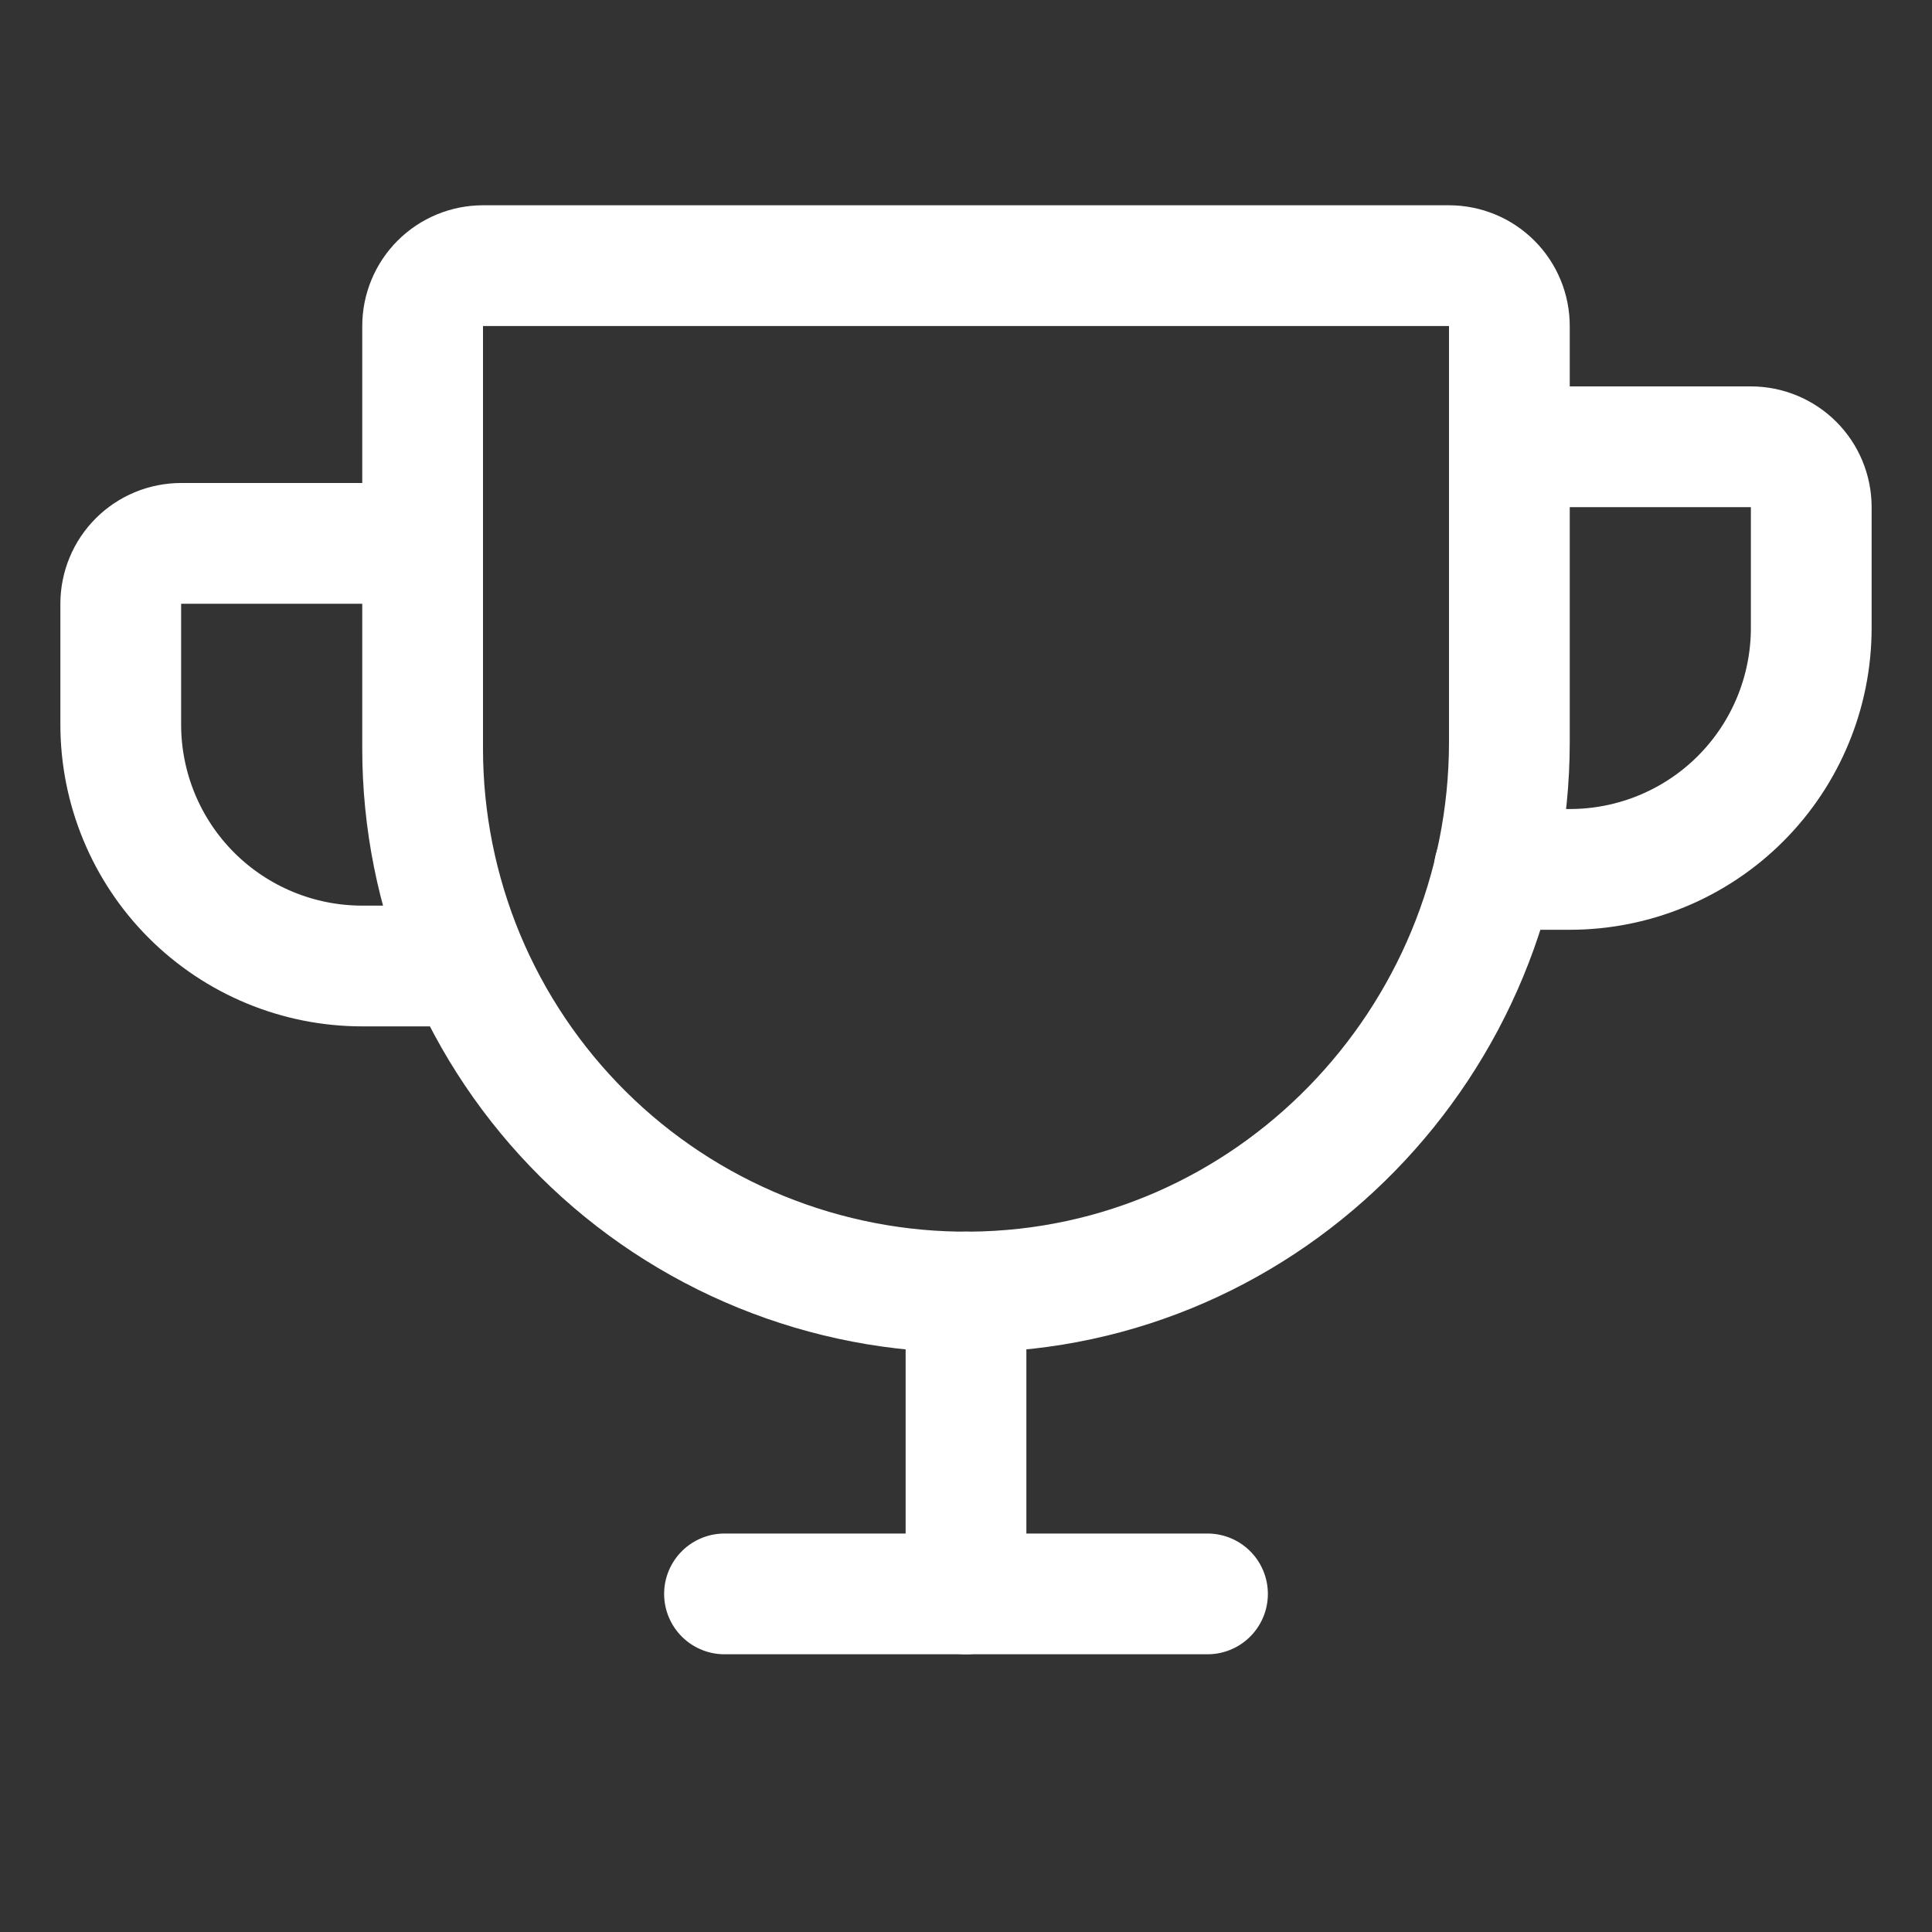 <svg width="20" height="20" viewBox="0 0 20 20" fill="none" xmlns="http://www.w3.org/2000/svg">
<rect x="0" y="0" width="20" height="20" fill="#333333" stroke="none"/>
<g clip-path="url(#clip0_3317_8480)">
<path d="M7.5 16.5H12.5" stroke="#ffffff" stroke-width="1.25" stroke-linecap="round" stroke-linejoin="round"/>
<path d="M10 13.375V16.5" stroke="#ffffff" stroke-width="1.25" stroke-linecap="round" stroke-linejoin="round"/>
<path d="M4.531 10H3.75C3.087 10 2.451 9.737 1.982 9.268C1.513 8.799 1.25 8.163 1.25 7.5V6.25C1.25 6.084 1.316 5.925 1.433 5.808C1.55 5.691 1.709 5.625 1.875 5.625H4.375" stroke="#ffffff" stroke-width="1.25" stroke-linecap="round" stroke-linejoin="round"/>
<path d="M15.469 9H16.25C16.913 9 17.549 8.737 18.018 8.268C18.487 7.799 18.75 7.163 18.75 6.5V5.25C18.75 5.084 18.684 4.925 18.567 4.808C18.45 4.691 18.291 4.625 18.125 4.625H15.625" stroke="#ffffff" stroke-width="1.25" stroke-linecap="round" stroke-linejoin="round"/>
<path d="M5 2.75H15C15.166 2.75 15.325 2.816 15.442 2.933C15.559 3.05 15.625 3.209 15.625 3.375V7.68C15.625 10.781 13.145 13.352 10.043 13.375C9.301 13.381 8.565 13.239 7.877 12.959C7.19 12.679 6.565 12.266 6.038 11.743C5.511 11.22 5.093 10.598 4.807 9.913C4.522 9.227 4.375 8.492 4.375 7.75V3.375C4.375 3.209 4.441 3.05 4.558 2.933C4.675 2.816 4.834 2.75 5 2.75Z" stroke="#ffffff" stroke-width="1.25" stroke-linecap="round" stroke-linejoin="round"/>
</g>
<defs>
<clipPath id="clip0_3317_8480">
<rect width="20" height="20" fill="white"/>
</clipPath>
</defs>
</svg>
